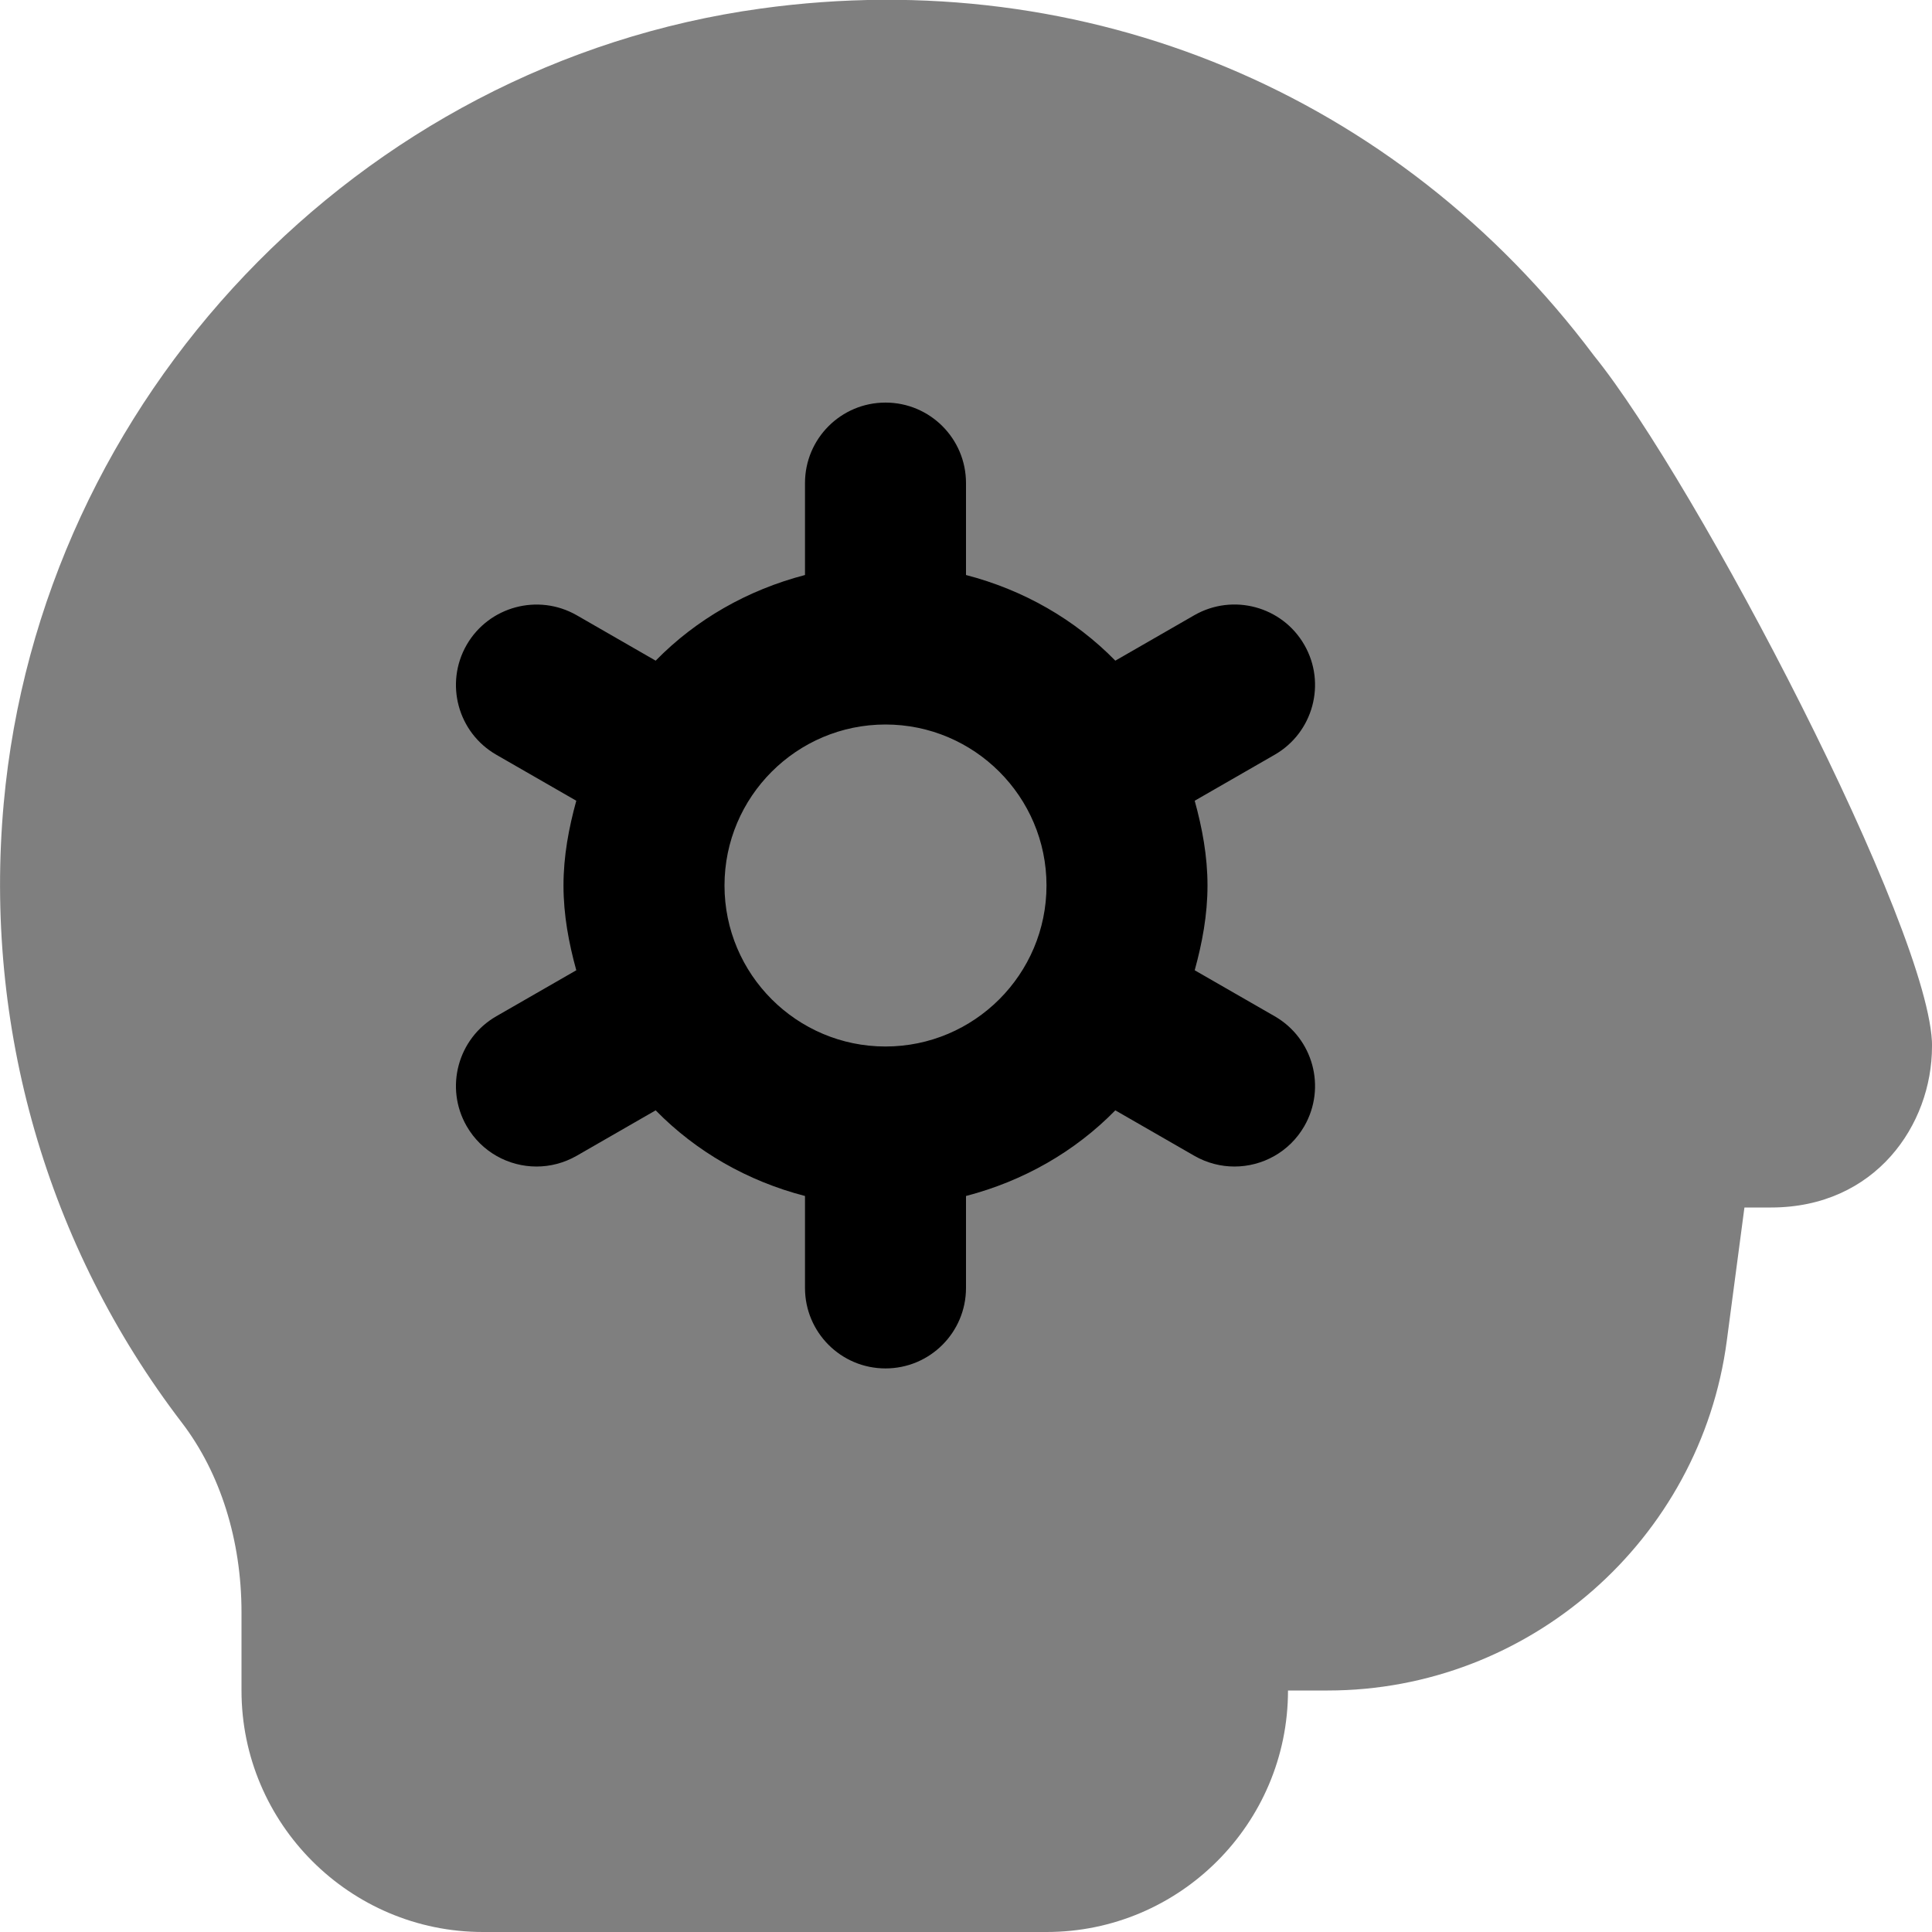 <svg id="Layer_1" viewBox="0 0 24 24" xmlns="http://www.w3.org/2000/svg" data-name="Layer 1"><path d="m24 13c0 .97-.701 2-2 2h-.33l-.219 1.655c-.327 2.477-2.458 4.345-4.957 4.345h-.494c0 1.654-1.346 3-3 3h-7c-1.654 0-3-1.346-3-3v-.971c0-.895-.263-1.731-.74-2.355-1.677-2.191-2.464-4.922-2.214-7.692.455-5.036 4.411-9.189 9.407-9.876 4.044-.558 7.91 1.058 10.348 4.312 1.268 1.566 4.2 7.161 4.2 8.581z" opacity=".5"/><path d="m16.203 8.011c-.275-.479-.887-.643-1.366-.369l-.982.565c-.501-.512-1.141-.879-1.855-1.064v-1.142c0-.553-.448-1-1-1s-1 .447-1 1v1.142c-.714.186-1.354.552-1.855 1.064l-.982-.565c-.479-.273-1.09-.109-1.366.369-.275.479-.11 1.09.369 1.365l.993.571c-.093.338-.159.686-.159 1.053s.066.716.159 1.053l-.993.571c-.479.275-.644.887-.369 1.365.185.322.522.502.868.502.169 0 .34-.043.498-.133l.982-.565c.501.512 1.141.879 1.855 1.064v1.142c0 .553.448 1 1 1s1-.447 1-1v-1.142c.714-.186 1.354-.552 1.855-1.064l.982.565c.157.09.329.133.498.133.346 0 .683-.18.868-.502.275-.479.11-1.09-.369-1.365l-.993-.571c.093-.338.159-.686.159-1.053s-.066-.716-.159-1.053l.993-.571c.479-.275.644-.887.369-1.365zm-5.203 4.989c-1.103 0-2-.897-2-2s.897-2 2-2 2 .897 2 2-.897 2-2 2z"/></svg>